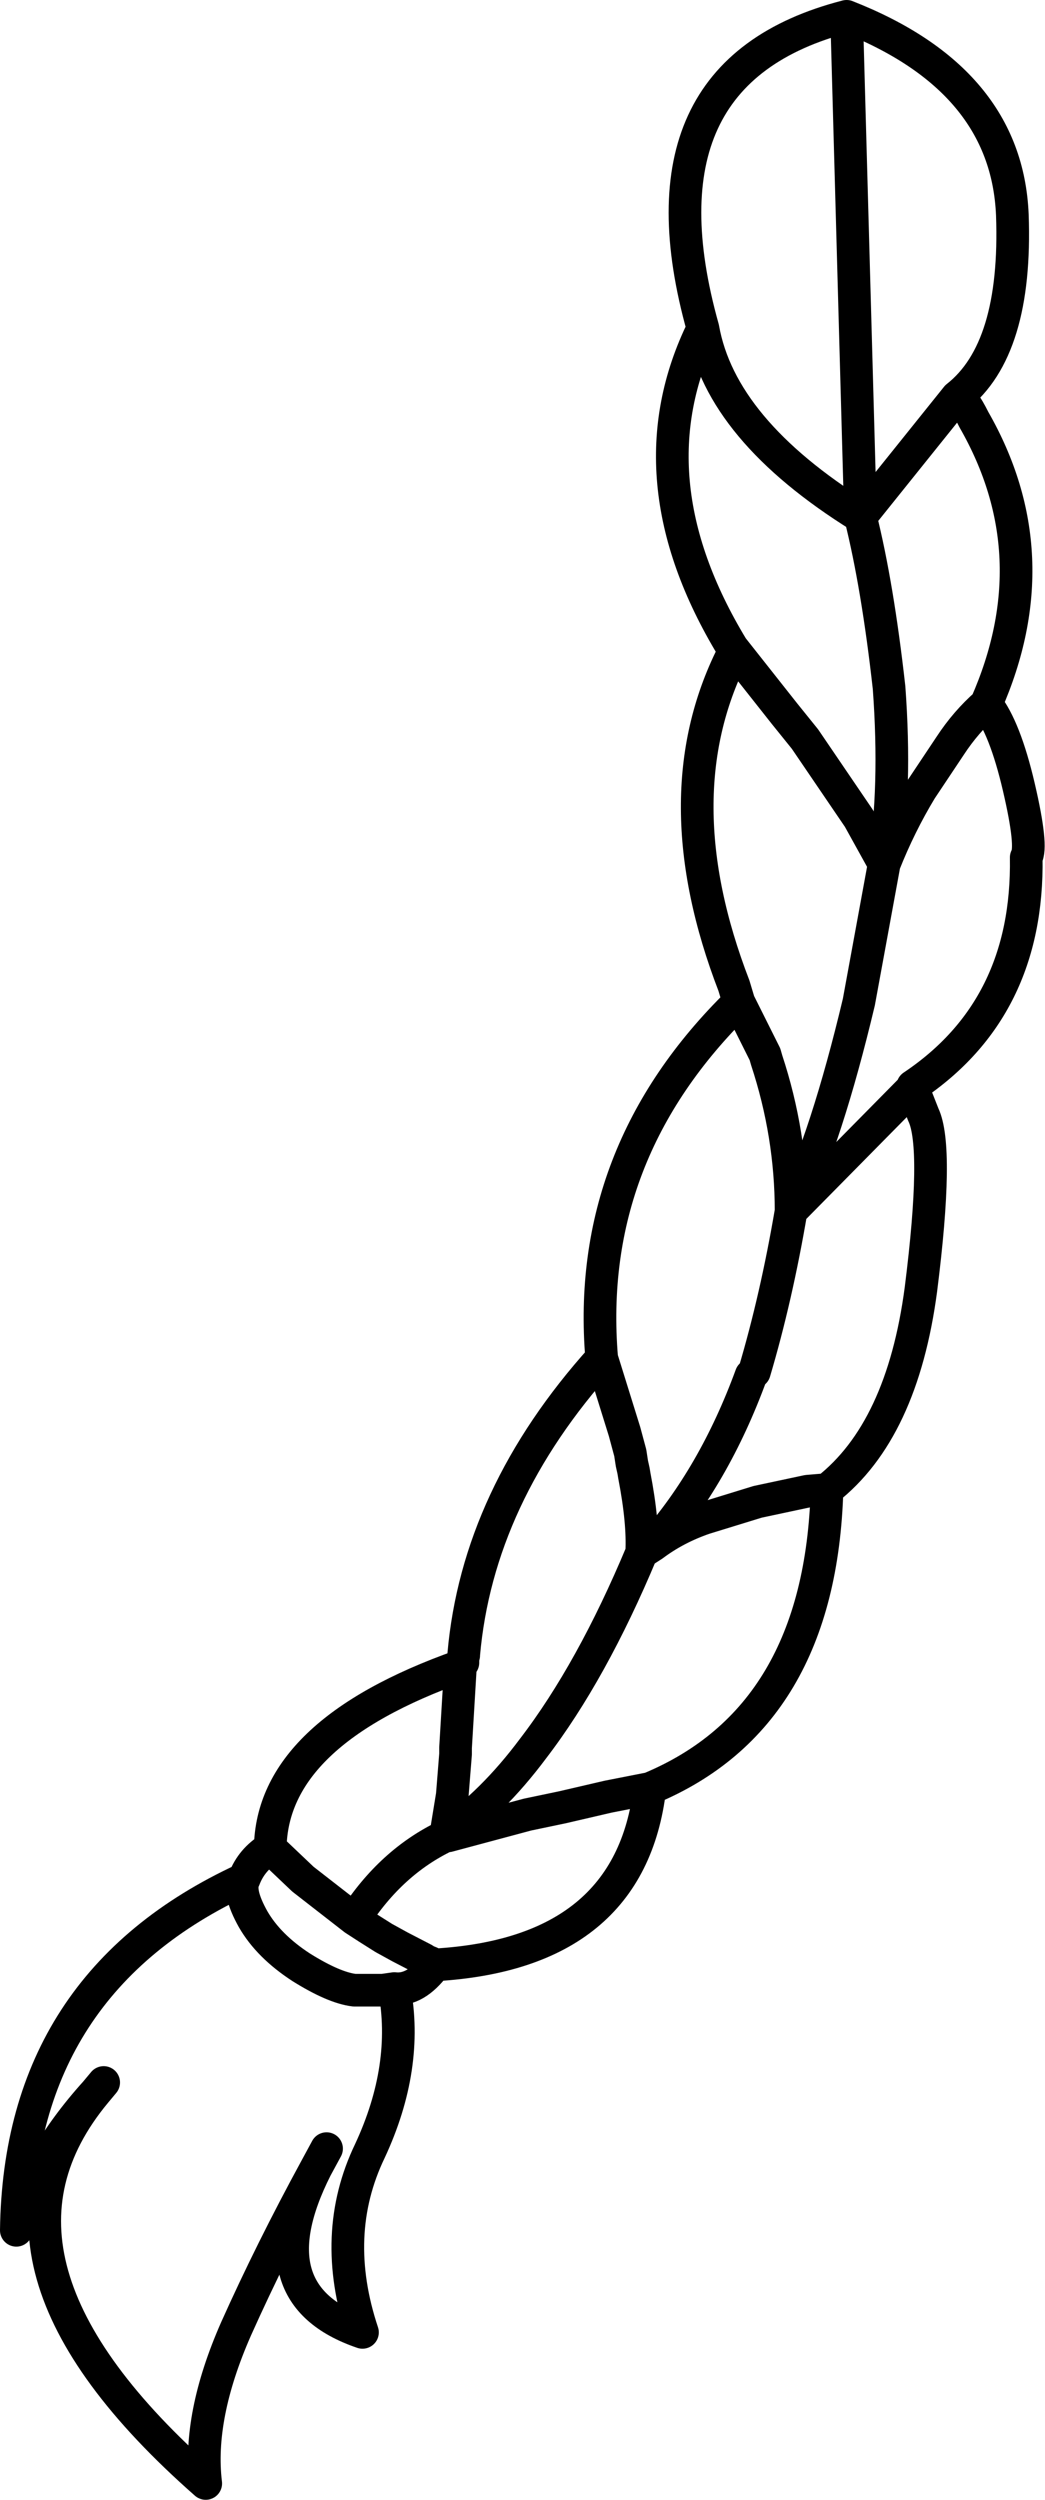 <?xml version="1.0" encoding="UTF-8" standalone="no"?>
<svg xmlns:xlink="http://www.w3.org/1999/xlink" height="153.05px" width="64.0px" xmlns="http://www.w3.org/2000/svg">
  <g transform="matrix(1.0, 0.0, 0.0, 1.0, 32.0, 76.5)">
    <path d="M26.6 -52.2 Q26.95 -52.2 27.65 -50.8 32.4 -42.5 28.4 -33.4 29.55 -31.95 30.4 -28.3 31.25 -24.65 30.85 -24.0 31.0 -14.75 23.9 -10.0 L23.9 -9.9 24.55 -8.25 Q25.5 -6.25 24.4 2.45 23.25 11.1 18.65 14.7 18.25 28.65 7.8 33.0 6.6 43.1 -5.35 43.8 -6.55 45.4 -7.85 45.25 -6.95 50.05 -9.35 55.2 -11.8 60.3 -9.8 66.3 -16.55 64.0 -12.65 56.25 -15.4 61.3 -17.55 66.1 -19.9 71.45 -19.4 75.55 -34.8 62.0 -26.15 51.6 -29.85 55.7 -31.0 60.05 -30.8 44.9 -17.05 38.55 -16.6 37.35 -15.45 36.65 -15.35 29.6 -3.8 25.5 L-3.65 25.1 -3.65 25.05 -3.6 24.85 -3.6 24.8 Q-2.75 15.1 4.85 6.65 3.8 -5.9 13.25 -15.15 L12.95 -16.15 Q8.5 -27.7 12.85 -36.4 L12.85 -36.85 Q6.55 -47.25 11.05 -56.4 6.65 -72.1 19.85 -75.5 29.65 -71.65 30.0 -63.35 30.3 -55.1 26.6 -52.2 L20.7 -44.85 Q21.75 -40.65 22.45 -34.4 22.9 -28.25 22.15 -23.6 23.1 -26.0 24.4 -28.15 L26.2 -30.85 Q27.15 -32.3 28.4 -33.4 M11.05 -56.4 Q12.15 -50.2 20.65 -44.9 L20.7 -44.85 19.85 -75.5 M12.85 -36.85 L16.05 -32.8 17.3 -31.25 20.6 -26.4 22.15 -23.6 20.6 -15.15 Q18.65 -6.95 16.45 -2.35 L23.9 -9.9 M13.25 -15.15 L14.85 -11.95 14.95 -11.6 Q16.45 -7.05 16.45 -2.35 15.55 2.95 14.2 7.5 L14.0 7.7 Q11.75 13.85 8.0 18.1 9.4 17.05 11.15 16.45 L14.4 15.45 17.45 14.8 18.65 14.7 M4.85 6.65 L6.25 11.15 6.6 12.45 6.7 13.1 6.8 13.55 6.85 13.85 Q7.4 16.7 7.3 18.55 L8.0 18.1 M7.3 18.55 Q4.25 25.85 0.65 30.55 -1.85 33.9 -4.7 35.85 L-4.55 35.9 0.3 34.6 2.45 34.15 5.25 33.5 7.8 33.0 M-3.8 25.5 L-3.65 25.3 -3.65 25.1 M-15.45 36.65 L-13.45 38.55 -10.3 41.0 Q-8.05 37.5 -4.7 35.9 L-4.7 35.85 -4.3 33.4 -4.1 30.9 -4.1 30.5 -3.8 25.5 M-7.85 45.25 L-8.55 45.35 -10.3 45.35 Q-11.55 45.2 -13.55 43.95 -15.55 42.65 -16.5 41.0 -17.45 39.3 -17.05 38.55 M-10.3 41.0 L-9.45 41.55 -8.5 42.15 -7.5 42.7 -6.05 43.45 -5.9 43.55 -5.65 43.65 -5.35 43.8 M-25.65 51.0 L-26.15 51.6 M-12.65 56.25 L-12.0 55.05" fill="none" stroke="#000000" stroke-linecap="round" stroke-linejoin="round" stroke-width="2.0"/>
  </g>
</svg>
